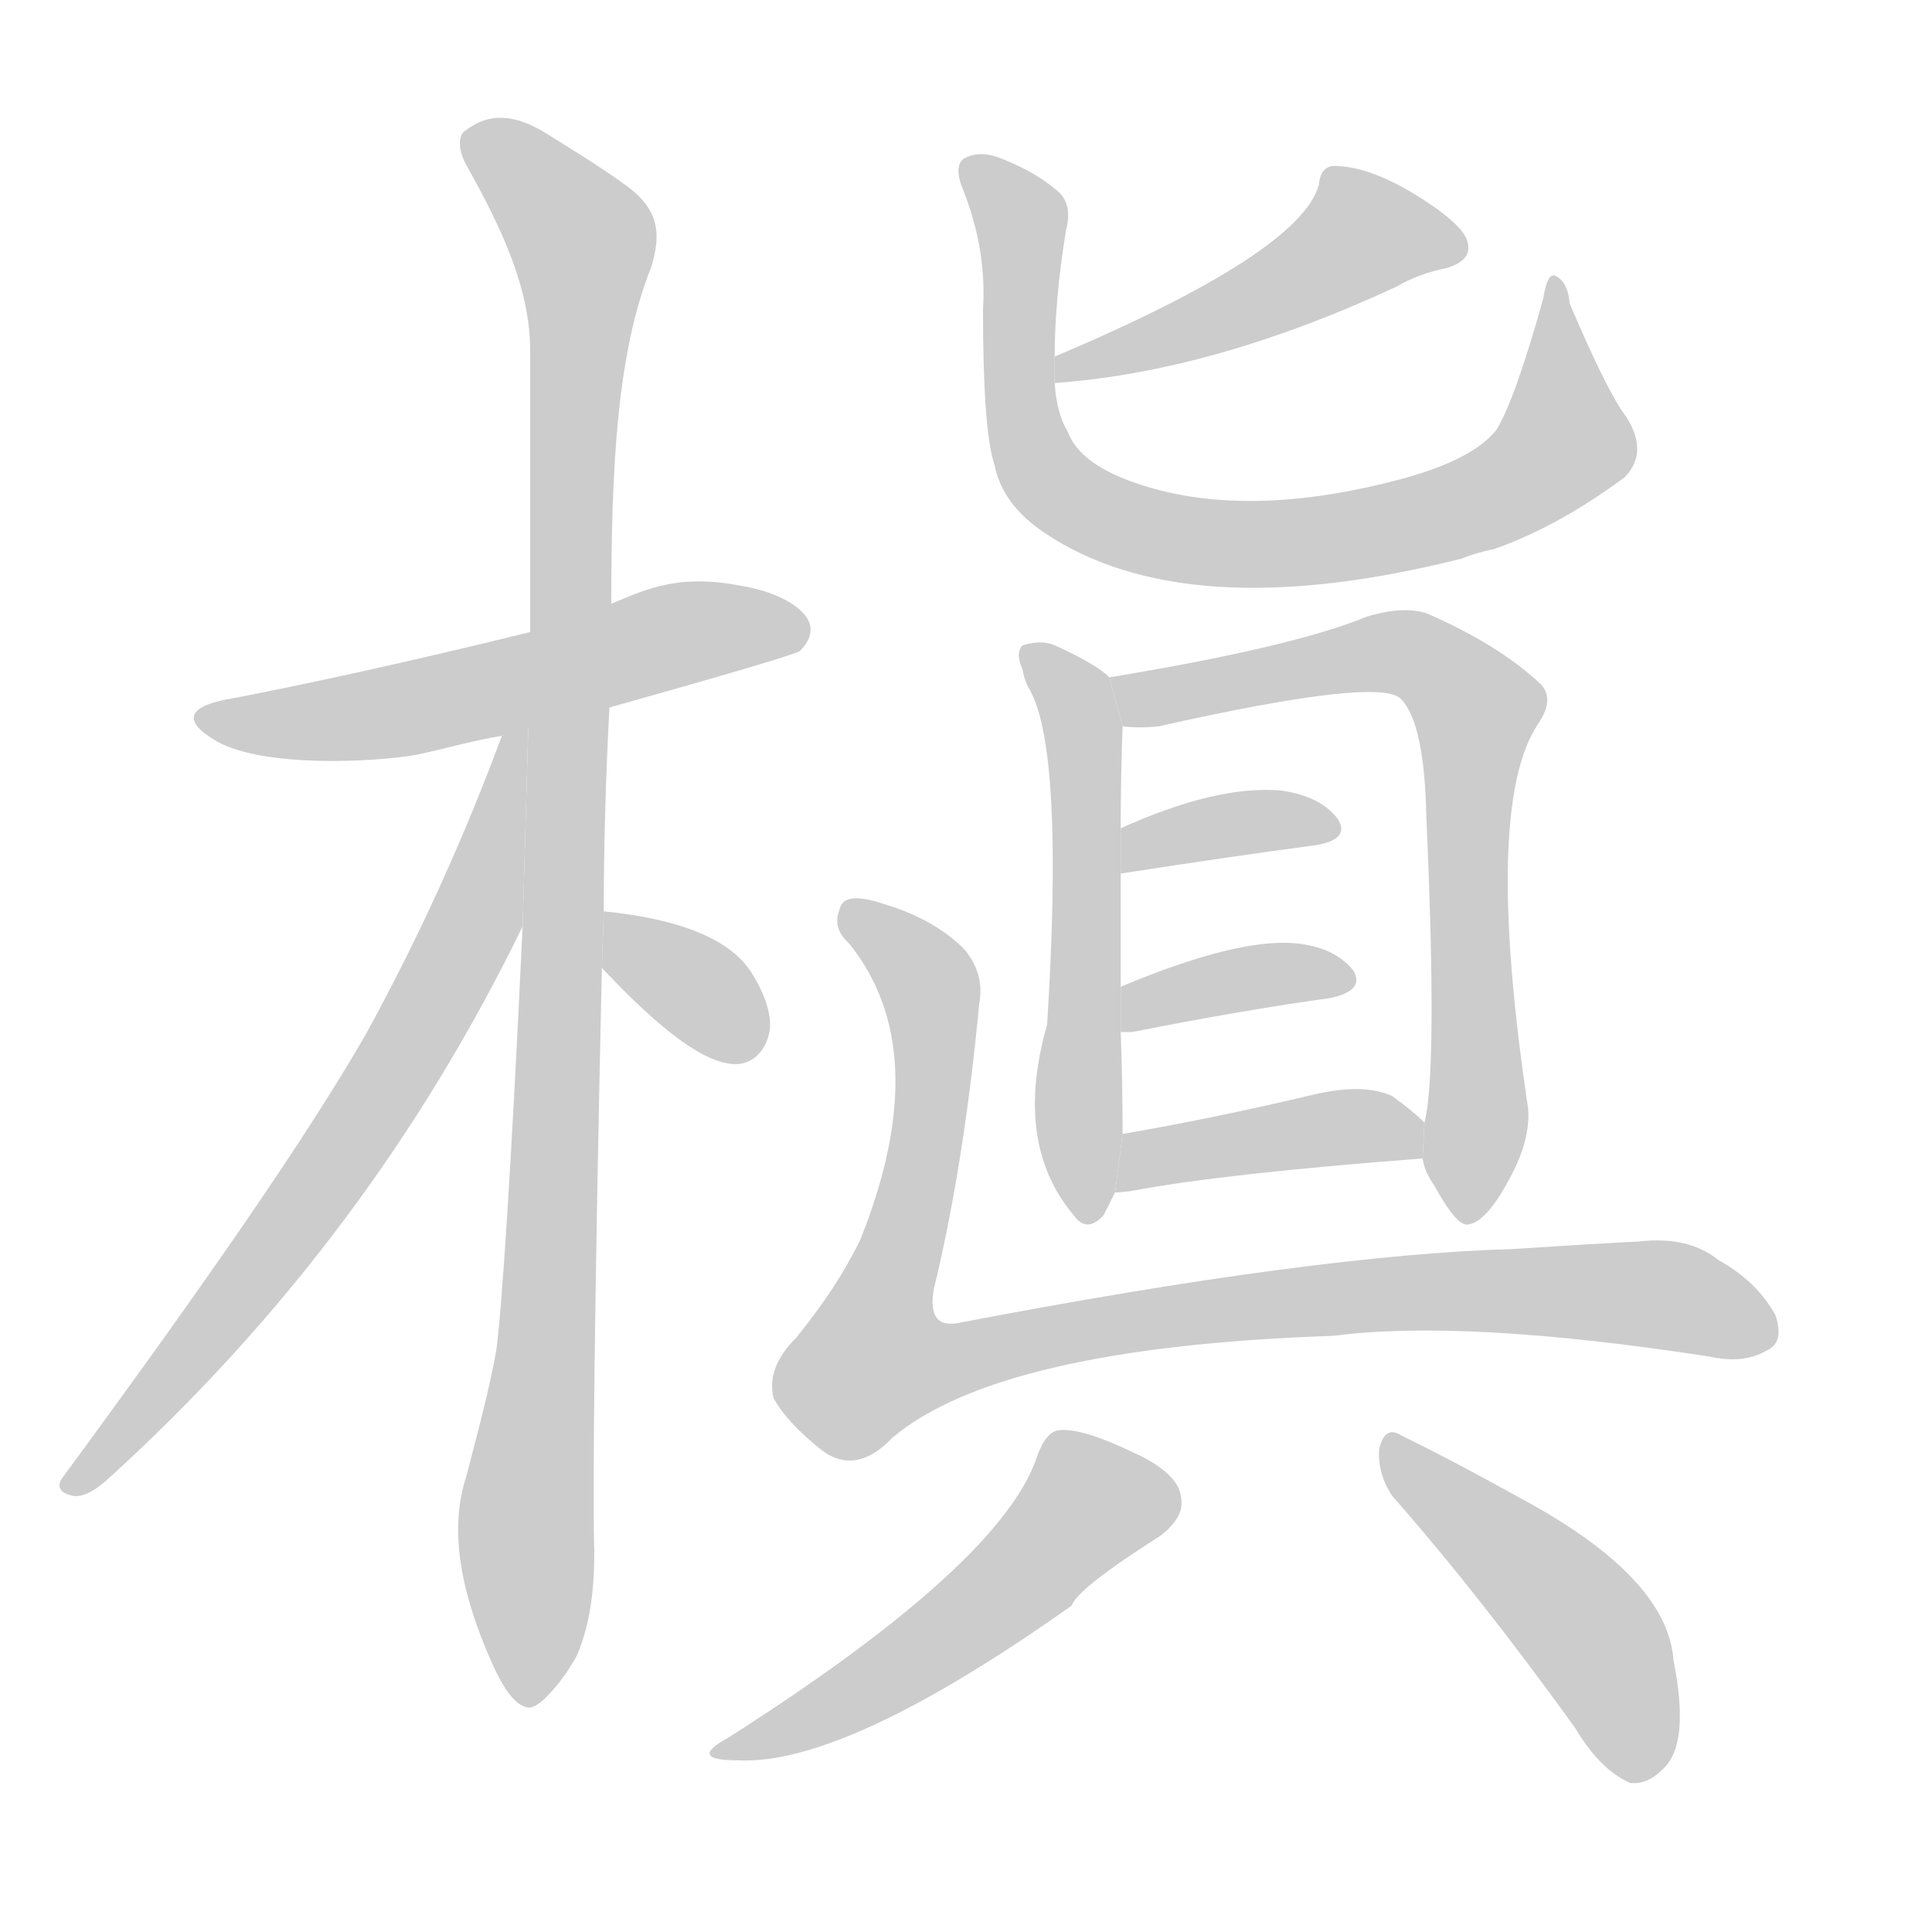 <!--
AnimCJK 2016-2018 Copyright Francois Mizessyn - https://github.com/parsimonhi/animCJK
Derived from:
    MakeMeAHanzi project - https://github.com/skishore/makemeahanzi
    Arphic PL KaitiM GB - https://apps.ubuntu.com/cat/applications/precise/fonts-arphic-gkai00mp/
    Arphic PL UKai - https://apps.ubuntu.com/cat/applications/fonts-arphic-ukai/
You can redistribute and/or modify this file under the terms of the Arphic Public License
as published by Arphic Technology Co., Ltd.
You should have received a copy of this license (the directory "APL") along with this file;
if not, see http://ftp.gnu.org/non-gnu/chinese-fonts-truetype/LICENSE.
-->
<svg id="z27079" class="acjk" version="1.1" viewBox="0 0 1024 1024" xmlns="http://www.w3.org/2000/svg" xmlns:xlink="http://www.w3.org/1999/xlink">
<style>
<![CDATA[
@keyframes z27079k {
	from {
		stroke:#c00;
		stroke-dashoffset:3334;
	}
	75% {
		stroke:#c00;
		stroke-dashoffset:0;
	}
	to {
		stroke:#000;
	}
}
#z27079 path[clip-path] {
	animation:z27079k 1s linear both;
	stroke-dasharray:3334;
	stroke-width:128;
	stroke-linecap:round;
	fill:none;
}
#z27079 path[clip-path="url(#z27079c1)"] {animation-delay:1s;}
#z27079 path[clip-path="url(#z27079c2)"] {animation-delay:2s;}
#z27079 path[clip-path="url(#z27079c3)"] {animation-delay:3s;}
#z27079 path[clip-path="url(#z27079c4)"] {animation-delay:4s;}
#z27079 path[clip-path="url(#z27079c5)"] {animation-delay:5s;}
#z27079 path[clip-path="url(#z27079c6)"] {animation-delay:6s;}
#z27079 path[clip-path="url(#z27079c7)"] {animation-delay:7s;}
#z27079 path[clip-path="url(#z27079c8)"] {animation-delay:8s;}
#z27079 path[clip-path="url(#z27079c9)"] {animation-delay:9s;}
#z27079 path[clip-path="url(#z27079c10)"] {animation-delay:10s;}
#z27079 path[clip-path="url(#z27079c11)"] {animation-delay:11s;}
#z27079 path[clip-path="url(#z27079c12)"] {animation-delay:12s;}
#z27079 path[clip-path="url(#z27079c13)"] {animation-delay:13s;}
#z27079 path[clip-path="url(#z27079c14)"] {animation-delay:14s;}
#z27079 path {fill:#ccc;}
]]>
</style>
<path id="z27079d1" d="M323 375C387 357 421 347 424 345C430 339 431 333 428 328C423 320 410 313 390 310C357 304 339 314 324 320L281 335C208 353 155 364 124 370C99 374 96 382 115 393C140 407 199 404 221 400C235 397 253 392 266 390L280 386 Z"/>
<path id="z27079d2" d="M320 483C320 449 321 413 323 375L324 320C324 248 327 187 345 142C351 123 349 110 330 97C319 89 306 81 290 71C274 61 260 59 247 69C243 71 242 79 248 89C267 123 281 154 281 186L281 335L280 386L277 491C271 619 266 694 263 716C259 738 253 760 247 783C238 811 244 844 261 882C266 893 270 899 275 903C280 906 282 906 288 901C292 897 299 890 306 877C313 860 315 842 315 822C314 796 315 693 319 513 Z"/>
<path id="z27079d3" d="M266 390C246 444 222 497 194 548C163 602 109 680 34 782C29 788 32 792 40 793C44 793 49 791 56 785C150 700 223 602 277 491L280 385 Z"/>
<path id="z27079d4" d="M319 513C351 547 374 564 390 564C398 564 406 558 408 546C409 537 405 526 398 515C386 497 359 487 320 483 Z"/>
<path id="z27079d5" d="M559 203Q643 197 740 152Q752 145 767 142Q780 138 778 129Q777 122 762 111Q731 89 709 88Q700 87 699 98Q689 134 559 189L559 203 Z"/>
<path id="z27079d6" d="M559 189Q559 159 565 122Q569 107 559 100Q547 90 528 83Q518 80 511 84Q505 88 511 102Q523 133 521 164Q521 228 527 246Q531 267 553 282Q628 333 775 296Q782 293 792 291Q826 279 861 253Q874 240 862 221Q852 208 832 161Q831 149 824 146Q820 145 818 158Q803 212 793 228Q781 243 746 253Q659 277 599 255Q572 245 566 229Q560 219 559 203L559 189 Z"/>
<path id="z27079d7" d="M588 359Q581 352 559 342Q552 339 542 342Q538 346 542 355Q543 361 546 366Q564 399 555 543Q537 606 569 644Q576 654 585 644L591 632L595 601Q595 574 594 547L594 523Q594 487 594 463L594 439Q594 412 595 385L588 359 Z"/>
<path id="z27079d8" d="M754 614Q755 621 760 628Q772 650 778 649Q788 648 801 623Q811 604 810 588Q786 428 815 384Q824 371 817 363Q795 342 756 325Q743 321 724 327Q685 343 588 359L595 385Q604 386 614 385Q734 358 743 371Q755 384 756 433Q762 568 755 595L754 614 Z"/>
<path id="z27079d9" d="M594 463Q652 454 697 448Q716 445 709 434Q700 422 679 419Q645 416 594 439L594 463 Z"/>
<path id="z27079d10" d="M594 547Q595 547 600 547Q661 535 705 529Q724 525 717 514Q707 502 687 500Q656 497 594 523L594 547 Z"/>
<path id="z27079d11" d="M591 632Q595 632 601 631Q649 622 754 614L755 595Q749 589 738 581Q723 574 697 580Q642 593 595 601L591 632 Z"/>
<path id="z27079d12" d="M519 532Q522 516 511 503Q495 487 468 479Q447 472 445 482Q441 492 450 500Q496 557 456 657Q444 682 422 709Q406 725 410 741Q417 754 436 769Q454 782 473 762Q530 714 707 708Q776 699 906 719Q924 723 936 716Q946 712 941 697Q931 679 911 668Q895 655 869 658Q848 659 802 662Q697 665 509 701Q491 705 495 683Q511 617 519 532 Z"/>
<path id="z27079d13" d="M550 771Q532 828 386 921Q364 933 391 933Q448 936 568 851Q571 842 615 814Q628 804 626 794Q625 781 601 770Q574 757 562 758Q555 758 550 771 Z"/>
<path id="z27079d14" d="M738 793Q783 844 835 916Q848 938 864 945Q873 946 881 938Q896 925 887 880Q884 838 813 798Q768 773 743 761Q734 755 731 768Q730 781 738 793 Z"/>
<defs>
	<clipPath id="z27079c1"><use xlink:href="#z27079d1"/></clipPath>
	<clipPath id="z27079c2"><use xlink:href="#z27079d2"/></clipPath>
	<clipPath id="z27079c3"><use xlink:href="#z27079d3"/></clipPath>
	<clipPath id="z27079c4"><use xlink:href="#z27079d4"/></clipPath>
	<clipPath id="z27079c5"><use xlink:href="#z27079d5"/></clipPath>
	<clipPath id="z27079c6"><use xlink:href="#z27079d6"/></clipPath>
	<clipPath id="z27079c7"><use xlink:href="#z27079d7"/></clipPath>
	<clipPath id="z27079c8"><use xlink:href="#z27079d8"/></clipPath>
	<clipPath id="z27079c9"><use xlink:href="#z27079d9"/></clipPath>
	<clipPath id="z27079c10"><use xlink:href="#z27079d10"/></clipPath>
	<clipPath id="z27079c11"><use xlink:href="#z27079d11"/></clipPath>
	<clipPath id="z27079c12"><use xlink:href="#z27079d12"/></clipPath>
	<clipPath id="z27079c13"><use xlink:href="#z27079d13"/></clipPath>
	<clipPath id="z27079c14"><use xlink:href="#z27079d14"/></clipPath>
</defs>
<path pathLength="3333" clip-path="url(#z27079c1)" d="M109 379L425 332"/>
<path pathLength="3333" clip-path="url(#z27079c2)" d="M252 74L312 135L276 899"/>
<path pathLength="3333" clip-path="url(#z27079c3)" d="M275 394L203 578L41 787"/>
<path pathLength="3333" clip-path="url(#z27079c4)" d="M325 492L400 553"/>
<path pathLength="3333" clip-path="url(#z27079c5)" d="M774 132L716 123L565 194"/>
<path pathLength="3333" clip-path="url(#z27079c6)" d="M517 90L543 125L551 248L607 281L700 286L797 260L834 225L824 157"/>
<path pathLength="3333" clip-path="url(#z27079c7)" d="M547 347L575 396L575 643"/>
<path pathLength="3333" clip-path="url(#z27079c8)" d="M596 365L744 346L784 374L772 643"/>
<path pathLength="3333" clip-path="url(#z27079c9)" d="M602 454L704 437"/>
<path pathLength="3333" clip-path="url(#z27079c10)" d="M602 538L715 516"/>
<path pathLength="3333" clip-path="url(#z27079c11)" d="M595 625L750 603"/>
<path pathLength="3333" clip-path="url(#z27079c12)" d="M451 481L495 538L452 715L471 735L717 687L938 699"/>
<path pathLength="3333" clip-path="url(#z27079c13)" d="M621 793L575 794L502 867L386 925"/>
<path pathLength="3333" clip-path="url(#z27079c14)" d="M738 767L833 854L874 938"/>
</svg>